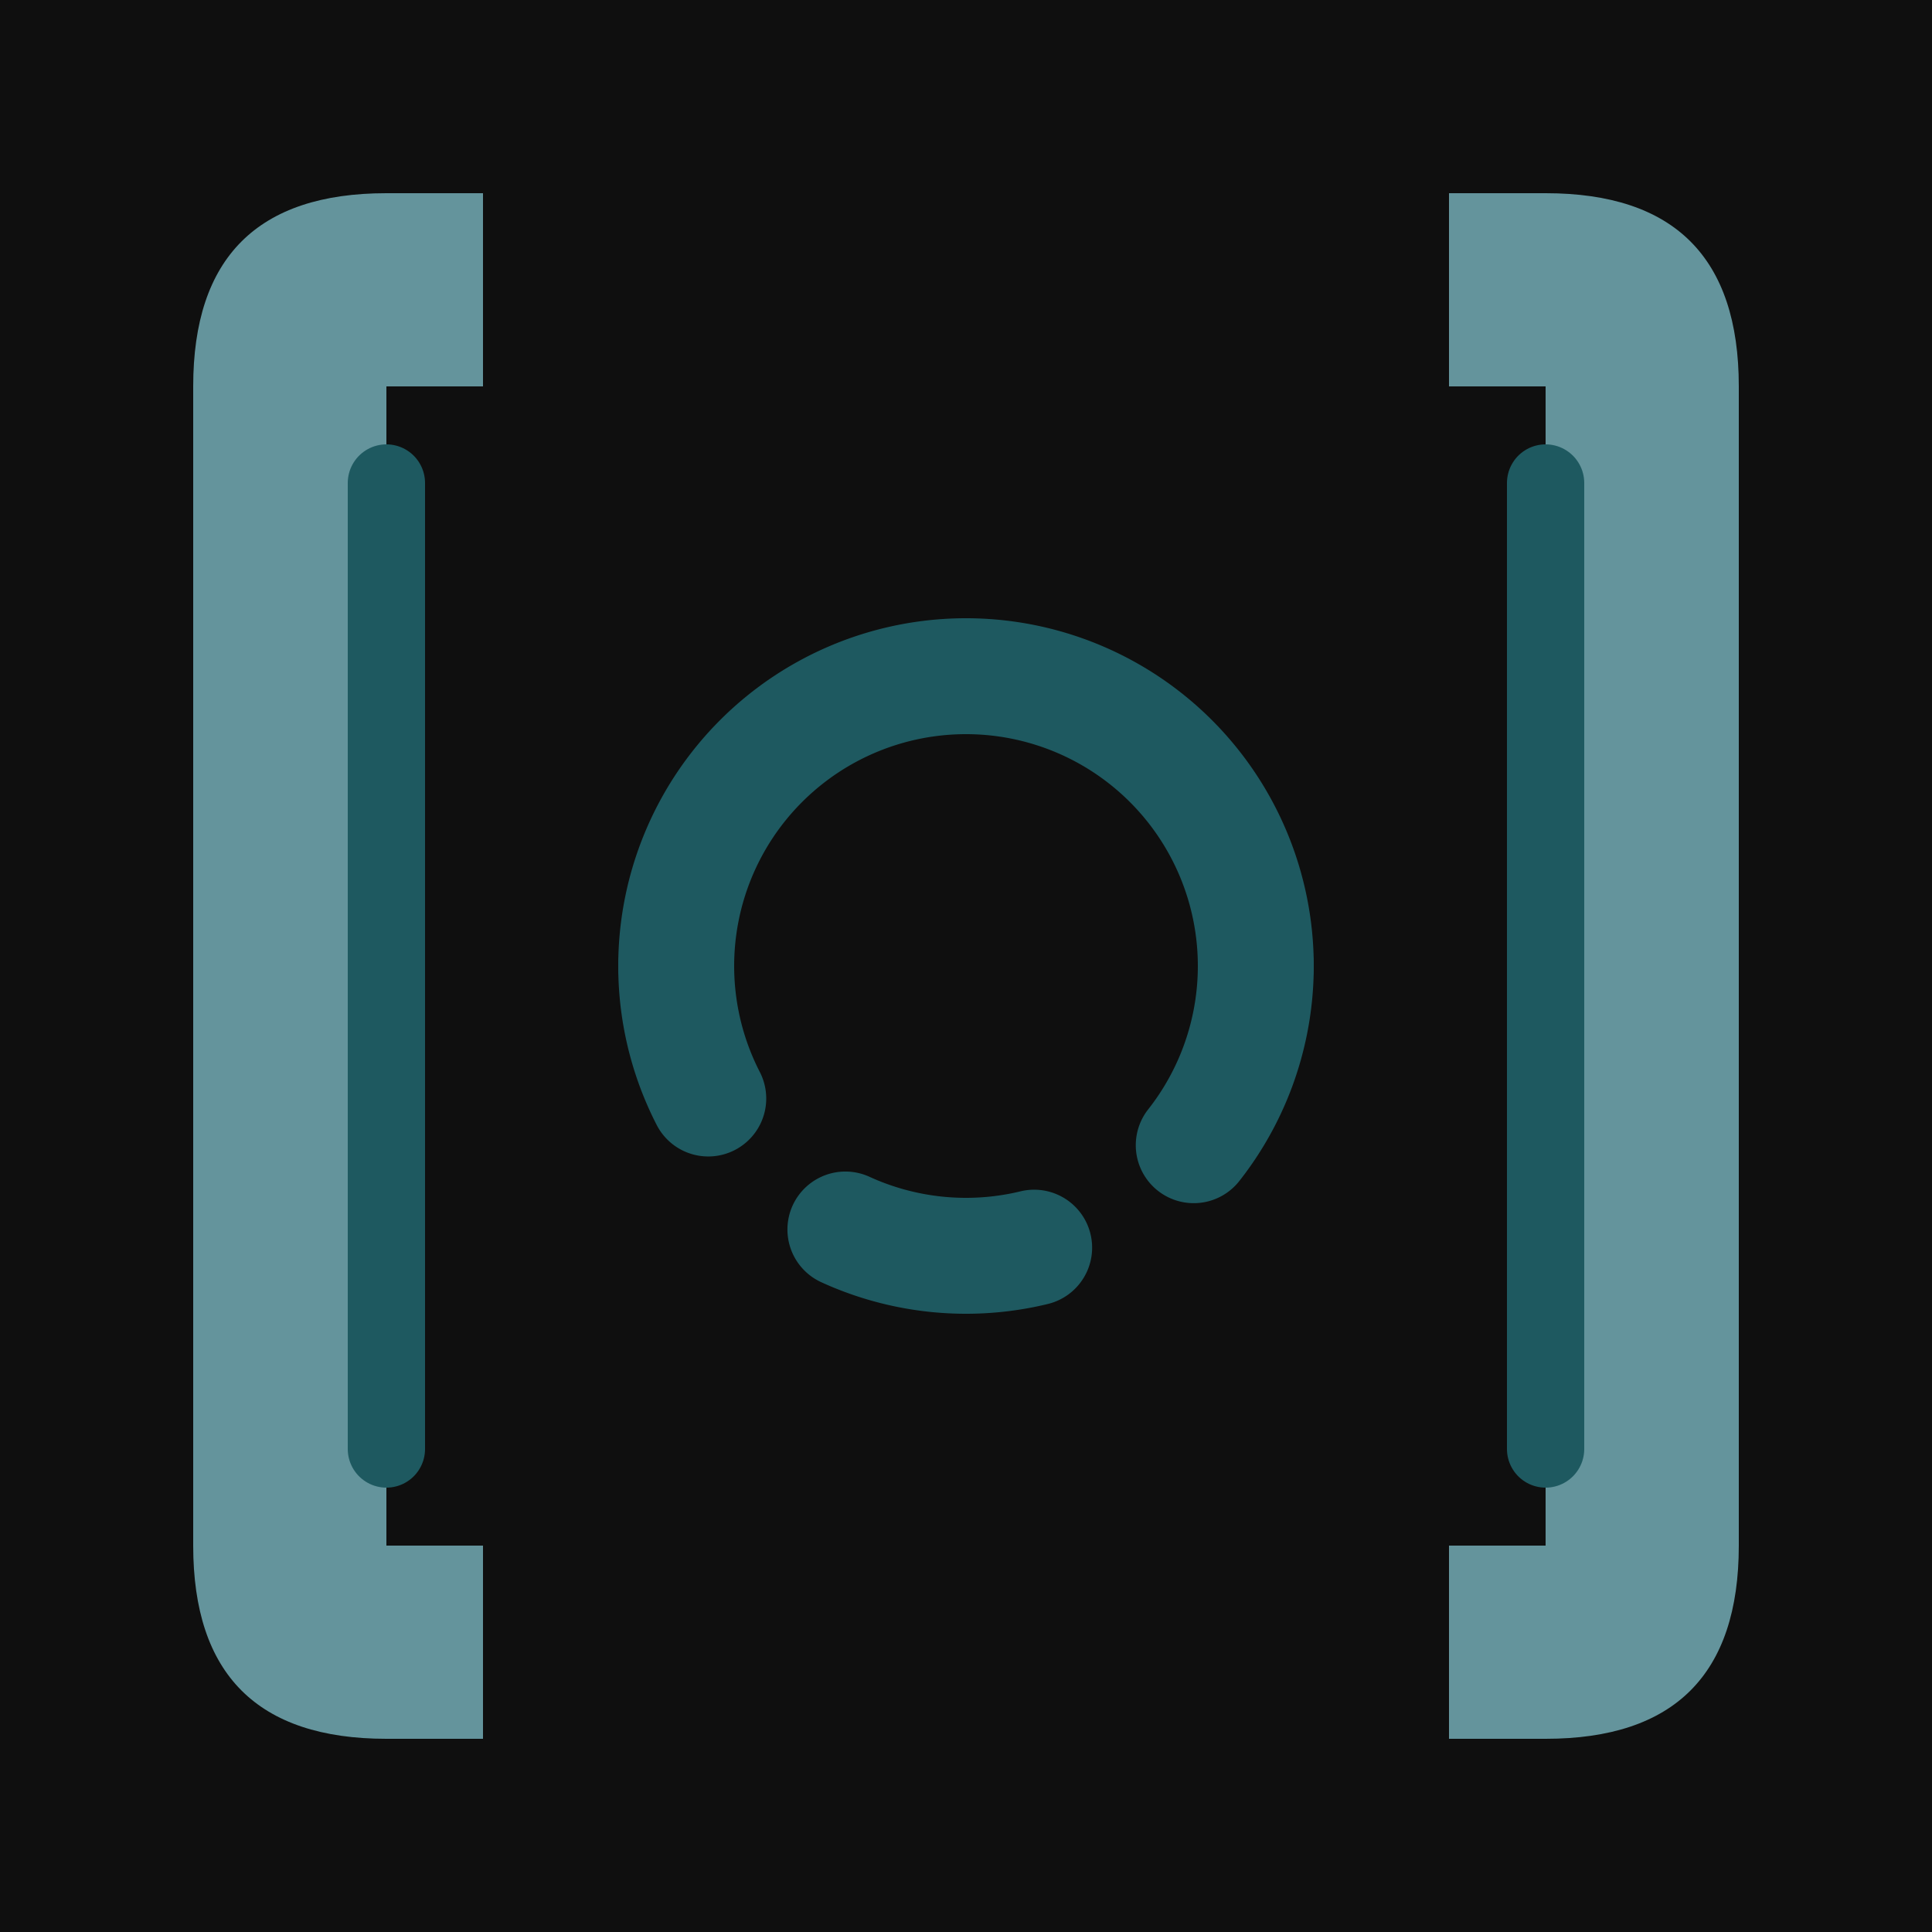 <svg viewBox="0 0 200 200" xmlns="http://www.w3.org/2000/svg">
  <defs>
    <style>
      .bg { fill: #0f0f0f; }
      .bracket-outer { fill: #64949c; }
      .bracket-inner { fill: #1e5960; }
    </style>
  </defs>
  
  <!-- Background -->
  <rect width="200" height="200" class="bg" />
  
  <!-- Left bracket outer -->
  <path d="M20 40 Q20 20 40 20 L50 20 L50 40 L40 40 Q40 40 40 40 L40 160 Q40 160 40 160 L50 160 L50 180 L40 180 Q20 180 20 160 Z" class="bracket-outer" />
  
  <!-- Left bracket inner -->
  <path d="M40 50 L40 150" stroke="#1e5960" stroke-width="8" stroke-linecap="round" />
  
  <!-- Center circle (broken) -->
  <path d="M70 100 A30 30 0 0 1 130 100" fill="none" stroke="#1e5960" stroke-width="12" stroke-linecap="round" />
  <path d="M130 100 A30 30 0 0 1 70 100" fill="none" stroke="#1e5960" stroke-width="12" stroke-linecap="round" stroke-dasharray="20 20" />
  
  <!-- Right bracket outer -->
  <path d="M180 40 Q180 20 160 20 L150 20 L150 40 L160 40 Q160 40 160 40 L160 160 Q160 160 160 160 L150 160 L150 180 L160 180 Q180 180 180 160 Z" class="bracket-outer" />
  
  <!-- Right bracket inner -->
  <path d="M160 50 L160 150" stroke="#1e5960" stroke-width="8" stroke-linecap="round" />
</svg>